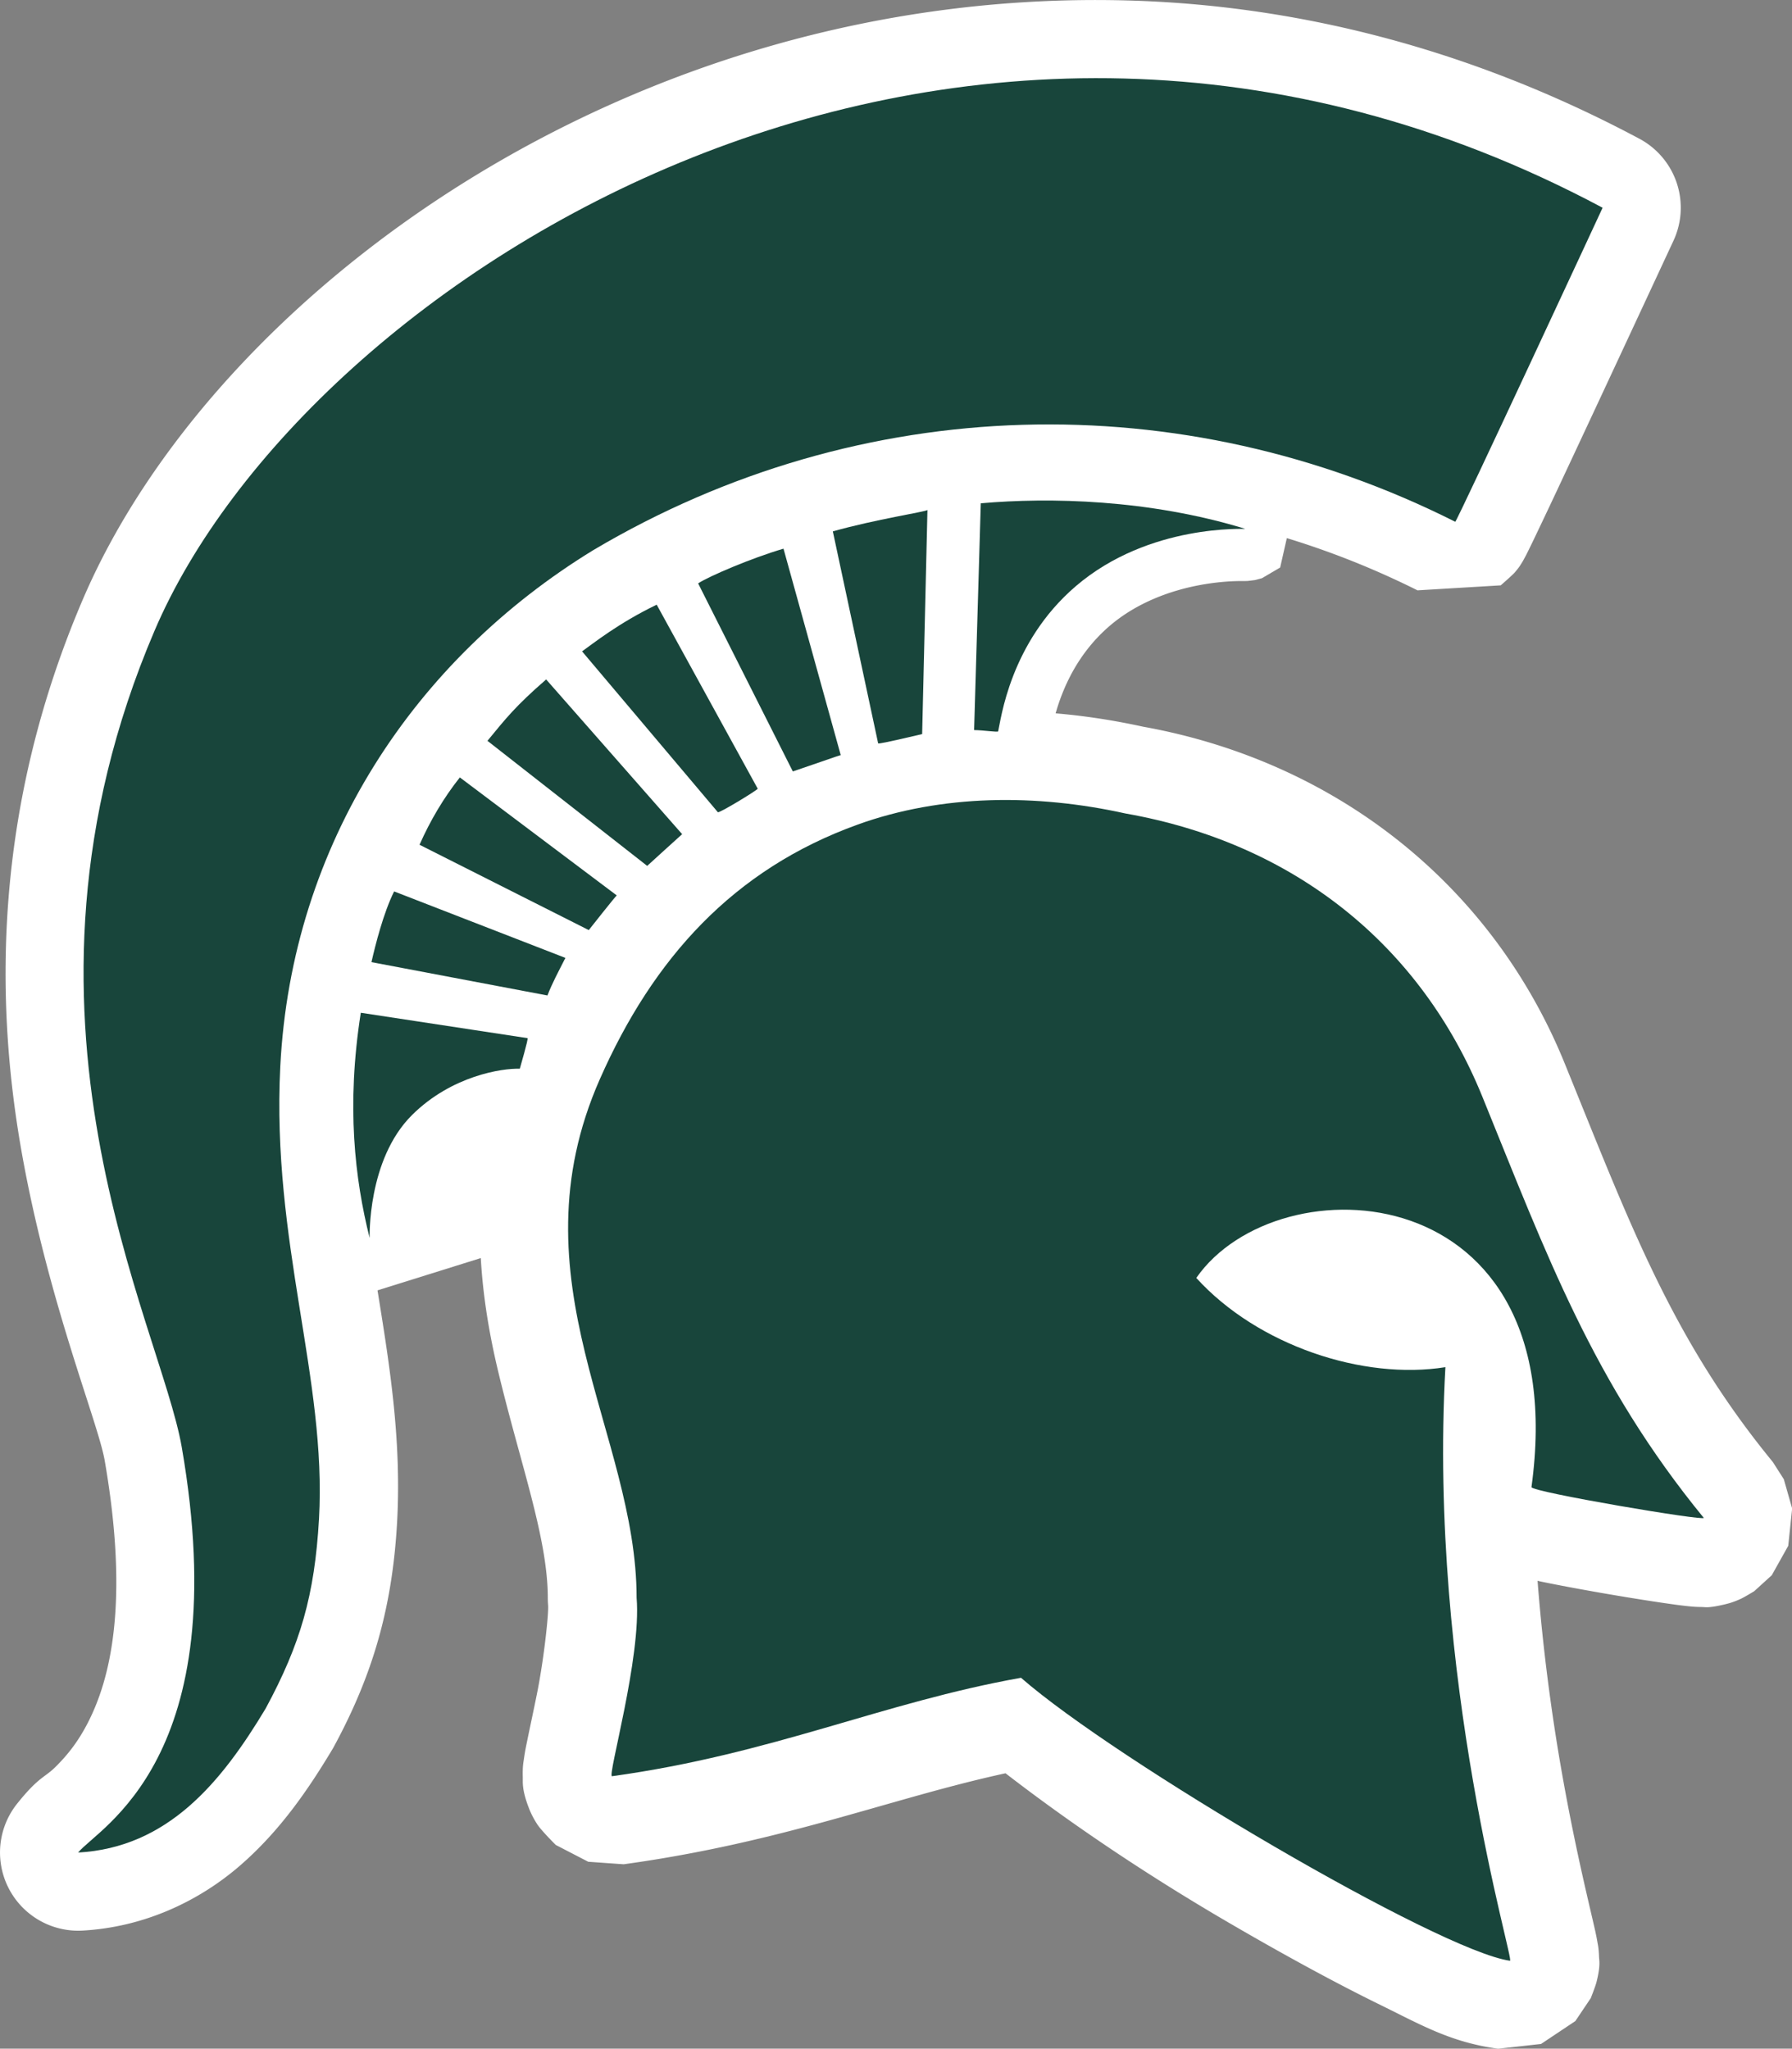 <?xml version="1.0" encoding="UTF-8" standalone="no"?>
<svg
   width="45.7"
   height="52.236"
   viewBox="0 0 45.7 52.236"
   fill="none"
   version="1.1"
   id="svg11"
   sodipodi:docname="MSU.svg"
   inkscape:version="1.4 (86a8ad7, 2024-10-11)"
   xmlns:inkscape="http://www.inkscape.org/namespaces/inkscape"
   xmlns:sodipodi="http://sodipodi.sourceforge.net/DTD/sodipodi-0.dtd"
   xmlns:xlink="http://www.w3.org/1999/xlink"
   xmlns="http://www.w3.org/2000/svg"
   xmlns:svg="http://www.w3.org/2000/svg">
  <rect x="0" y="0" width="45.7" height="52.236" fill="#808080" stroke="none"/>
  <defs
     id="defs11" />
  <sodipodi:namedview
     id="namedview11"
     pagecolor="#ffffff"
     bordercolor="#000000"
     borderopacity="0.25"
     inkscape:showpageshadow="2"
     inkscape:pageopacity="0.0"
     inkscape:pagecheckerboard="0"
     inkscape:deskcolor="#d1d1d1"
     inkscape:zoom="17.309385"
     inkscape:cx="23.397712"
     inkscape:cy="28.395001"
     inkscape:window-width="3440"
     inkscape:window-height="1377"
     inkscape:window-x="-8"
     inkscape:window-y="-8"
     inkscape:window-maximized="1"
     inkscape:current-layer="svg11" />
  <g
     id="g12"
     style="fill:#ffffff"
     transform="translate(-1.207,1.993)">
    <path
       style="fill:#ffffff"
       sodipodi:type="inkscape:offset"
       inkscape:radius="2.264904"
       inkscape:original="M 58.507812 19.335938 C 57.352825 19.373225 56.215928 19.570381 55.142578 19.957031 L 55.140625 19.957031 C 51.975625 21.097031 49.926759 23.367013 48.568359 26.445312 C 46.303459 31.576912 49.505859 35.493575 49.505859 39.671875 C 49.632559 41.190175 48.752306 44.23545 48.878906 44.21875 C 52.985606 43.65045 55.761894 42.340584 59.308594 41.708984 C 61.721894 43.818984 69.977597 48.673828 71.779297 48.923828 C 71.904297 48.940528 69.689513 41.732363 70.132812 33.789062 C 68.041212 34.125763 65.347597 33.238672 63.779297 31.513672 C 65.864297 28.517072 73.424472 28.849456 72.326172 36.847656 C 72.309472 36.971056 76.79875 37.729159 76.71875 37.630859 C 73.89545 34.180859 72.715566 30.925372 71.072266 26.888672 C 69.502266 23.032072 66.279609 20.433828 61.974609 19.673828 C 60.834609 19.421328 59.6628 19.29865 58.507812 19.335938 z "
       xlink:href="#path2"
       id="path23"
       d="m 58.436,17.072 c -1.353,0.044 -2.715,0.28 -4.027,0.748 a 2.265,2.265 0 0 0 -0.035,0.006 c -3.774,1.359 -6.345,4.233 -7.877,7.705 -1.378,3.121 -1.076,6.071 -0.51,8.416 0.566,2.345 1.254,4.214 1.254,5.725 a 2.265,2.265 0 0 0 0.008,0.188 c 0.017,0.201 -0.1,1.329 -0.277,2.221 -0.089,0.446 -0.179,0.856 -0.248,1.195 -0.035,0.17 -0.065,0.308 -0.092,0.504 -0.014,0.098 -0.036,0.184 -0.029,0.463 0.004,0.139 -0.027,0.314 0.154,0.785 0.045,0.118 0.11,0.256 0.215,0.418 0.105,0.162 0.472,0.527 0.473,0.527 7.47e-4,6.09e-4 0.825,0.427 0.826,0.428 8.67e-4,2.41e-4 0.905,0.065 0.906,0.064 a 2.265,2.265 0 0 0 0.014,-0.002 c 4.071,-0.563 6.814,-1.687 9.723,-2.318 1.554,1.2 3.486,2.525 5.721,3.826 1.331,0.775 2.643,1.493 3.779,2.051 1.136,0.558 1.851,0.979 3.057,1.146 a 2.265,2.265 0 0 0 0.01,0 c 4.88e-4,6.5e-5 1.089,-0.121 1.09,-0.121 4.18e-4,-1.55e-4 0.875,-0.584 0.875,-0.584 3.47e-4,-3.75e-4 0.392,-0.583 0.393,-0.584 2.77e-4,-5.92e-4 0.115,-0.292 0.143,-0.398 0.109,-0.426 0.073,-0.55 0.068,-0.662 -0.009,-0.224 -0.027,-0.286 -0.039,-0.357 -0.025,-0.144 -0.045,-0.238 -0.072,-0.357 -0.054,-0.238 -0.126,-0.54 -0.215,-0.928 -0.178,-0.776 -0.42,-1.879 -0.652,-3.221 -0.236,-1.364 -0.454,-2.977 -0.59,-4.719 0.027,0.006 0.048,0.012 0.076,0.018 0.461,0.096 1.031,0.201 1.604,0.301 0.572,0.099 1.139,0.19 1.582,0.254 0.222,0.032 0.405,0.058 0.586,0.076 0.09,0.009 0.161,0.018 0.342,0.02 0.091,5.82e-4 0.154,0.033 0.562,-0.062 0.102,-0.024 0.234,-0.056 0.428,-0.145 0.097,-0.044 0.343,-0.195 0.344,-0.195 3.71e-4,-2.55e-4 0.449,-0.408 0.449,-0.408 2.36e-4,-2.81e-4 0.42,-0.75 0.42,-0.75 1.01e-4,-3.06e-4 0.1,-0.953 0.1,-0.953 -3.6e-5,-3.32e-4 -0.213,-0.746 -0.213,-0.746 -1.73e-4,-3.58e-4 -0.283,-0.443 -0.283,-0.443 a 2.265,2.265 0 0 0 -0.004,-0.004 C 75.894,33.048 74.831,30.115 73.17,26.035 71.332,21.521 67.378,18.352 62.418,17.459 61.123,17.176 59.784,17.029 58.436,17.072 Z"
       transform="translate(-32.064,-0.924)"
       inkscape:href="#path2" />
    <path
       d="m 42.077,3.304 c 0,0 -3.725,8.025 -3.758,8.007 -6.962,-3.503 -15.14,-3.33 -21.977,0.72 -4.558,2.787 -7.698,7.49 -7.987,13.166 -0.227,4.485 1.19,7.965 0.987,11.542 -0.112,1.945 -0.472,3.185 -1.36,4.83 C 6.843,43.468 5.479,45.115 3.2,45.242 3.707,44.608 7.225,42.873 5.842,34.905 5.294,31.745 0.95,23.91 5.149,14.087 8.98,5.117 25.56,-5.51 42.077,3.304 Z"
       fill="#18453B"
       id="path1"
       style="fill:#ffffff" />
    <path
       style="fill:#ffffff"
       sodipodi:type="inkscape:offset"
       inkscape:radius="1.9935141"
       inkscape:original="M 29.876953 0.009765625 C 18.066322 -0.29914063 8.0221675 7.35852 5.1484375 14.085938 C 0.9501405 23.909237 5.2934669 31.744297 5.8417969 34.904297 C 7.2251169 42.872597 3.7078319 44.608888 3.2011719 45.242188 C 5.4794819 45.115488 6.8441019 43.468359 7.9824219 41.568359 C 8.8707519 39.923359 9.2301369 38.683281 9.3417969 36.738281 C 9.5451269 33.161681 8.1288087 29.682266 8.3554688 25.197266 C 8.6438088 19.520666 11.783497 14.81785 16.341797 12.03125 C 23.178397 7.98127 31.356659 7.8072369 38.318359 11.310547 C 38.351659 11.328847 42.076172 3.3027344 42.076172 3.3027344 C 37.947022 1.0994169 33.81383 0.11273438 29.876953 0.009765625 z "
       xlink:href="#path1"
       id="path22"
       inkscape:href="#path1"
       d="M 29.93,-1.982 C 17.229,-2.315 6.633,5.535 3.314,13.303 c -2.272,5.316 -2.238,10.193 -1.562,14.037 0.676,3.844 1.955,6.926 2.125,7.906 0.639,3.68 0.124,5.601 -0.422,6.672 -0.273,0.536 -0.565,0.876 -0.838,1.146 -0.273,0.271 -0.421,0.242 -0.973,0.932 A 1.994,1.994 0 0 0 3.312,47.232 c 1.595,-0.089 2.986,-0.766 4.012,-1.654 1.026,-0.888 1.75,-1.951 2.369,-2.984 a 1.994,1.994 0 0 0 0.043,-0.078 c 0.981,-1.816 1.473,-3.523 1.596,-5.664 0.237,-4.173 -1.189,-7.538 -0.986,-11.553 0.254,-4.996 2.977,-9.079 7.025,-11.559 6.256,-3.7 13.677,-3.856 20.051,-0.648 l -0.064,-0.033 c 1.3e-4,7.1e-5 2.121,-0.127 2.121,-0.127 2.42e-4,-1.73e-4 0.302,-0.263 0.359,-0.33 0.115,-0.135 0.138,-0.181 0.164,-0.221 0.051,-0.08 0.063,-0.107 0.078,-0.135 0.03,-0.055 0.047,-0.086 0.066,-0.125 0.039,-0.078 0.084,-0.169 0.139,-0.283 0.11,-0.228 0.259,-0.542 0.438,-0.92 C 41.079,10.163 41.547,9.16 42.016,8.156 42.952,6.149 43.885,4.143 43.885,4.143 A 1.994,1.994 0 0 0 43.016,1.545 C 38.617,-0.802 34.163,-1.872 29.93,-1.982 Z" />
    <path
       style="fill:#ffffff"
       sodipodi:type="inkscape:offset"
       inkscape:radius="1.3300141"
       inkscape:original="M 29.324219 10.826172 C 28.164431 10.738259 27.09375 10.762344 26.21875 10.839844 L 26.048828 16.621094 L 26.050781 16.621094 C 26.290781 16.624394 26.655409 16.680997 26.662109 16.654297 C 26.730409 16.377697 26.955878 14.398125 28.642578 12.953125 C 30.520878 11.346425 32.985938 11.505234 32.960938 11.490234 C 31.731787 11.114384 30.484006 10.914084 29.324219 10.826172 z "
       xlink:href="#path3"
       id="path24"
       inkscape:href="#path3"
       d="m 29.424,9.5 c -1.24,-0.094 -2.376,-0.068 -3.322,0.016 a 1.33,1.33 0 0 0 -1.213,1.285 l -0.17,5.781 a 1.33,1.33 0 0 0 1.33,1.369 h -0.016 c 0.025,3.4e-4 0.159,0.01 0.289,0.021 0.065,0.006 0.126,0.014 0.221,0.018 0.047,0.002 0.095,0.005 0.221,-0.006 0.063,-0.006 0.141,-0.005 0.32,-0.066 0.045,-0.015 0.098,-0.036 0.16,-0.066 0.062,-0.031 0.218,-0.134 0.219,-0.135 4.46e-4,-3.38e-4 0.269,-0.273 0.27,-0.273 2.77e-4,-3.77e-4 0.219,-0.464 0.219,-0.465 a 1.33,1.33 0 0 0 0.002,-0.006 c 0.065,-0.262 0.059,-0.308 0.105,-0.51 0.047,-0.202 0.117,-0.459 0.227,-0.74 0.219,-0.563 0.585,-1.213 1.223,-1.76 0.704,-0.602 1.562,-0.897 2.258,-1.031 0.348,-0.067 0.652,-0.094 0.859,-0.104 0.104,-0.005 0.182,-0.006 0.238,-0.006 0.028,-9.5e-5 0.049,9e-5 0.078,0 0.015,-4.6e-5 0.025,5.49e-4 0.078,-0.002 0.026,-0.001 0.193,-0.023 0.193,-0.023 2.03e-4,-3.9e-5 0.176,-0.047 0.176,-0.047 1.29e-4,-4.4e-5 0.465,-0.273 0.465,-0.273 5.3e-5,-4.9e-5 0.338,-1.49 0.338,-1.49 -2.2e-5,-5.3e-5 -0.547,-0.637 -0.547,-0.637 A 1.33,1.33 0 0 0 33.35,10.219 C 32.006,9.808 30.664,9.594 29.424,9.5 Z" />
    <path
       d="m 26.05,16.622 c 0.24,0.003 0.605,0.06 0.612,0.033 0.068,-0.277 0.293,-2.257 1.98,-3.702 1.878,-1.607 4.345,-1.448 4.32,-1.463 -2.458,-0.752 -4.993,-0.805 -6.743,-0.65 l -0.17,5.782 z"
       fill="#18453B"
       id="path3"
       style="fill:#ffffff" />
    <path
       style="fill:#ffffff"
       sodipodi:type="inkscape:offset"
       inkscape:radius="3.1648374"
       inkscape:original="M 10.408203 23.830078 C 10.034903 26.210078 10.257812 28.072266 10.632812 29.572266 C 10.636112 29.587266 10.56375 27.576894 11.71875 26.433594 C 12.72535 25.435294 14.007891 25.242812 14.462891 25.257812 C 14.462891 25.251113 14.691856 24.478163 14.660156 24.476562 L 10.410156 23.830078 L 10.408203 23.830078 z "
       xlink:href="#path4"
       id="path27"
       inkscape:href="#path4"
       d="M 10.408,20.666 A 3.165,3.165 0 0 0 7.281,23.34 c -0.438,2.79 -0.173,5.13 0.271,6.934 0.022,0.042 0.738,1.428 0.738,1.428 0,0 5.479,-1.711 5.479,-1.711 1.7e-5,-1.28e-4 0.026,-0.298 0.027,-0.336 0.002,-0.075 1.6e-5,-0.08 0,-0.092 -3.3e-5,-0.023 1.4e-5,-0.022 0,-0.025 -2.7e-5,-0.006 -7.8e-5,-0.008 0,-0.016 1.56e-4,-0.015 0.001,-0.046 0.004,-0.092 0.005,-0.092 0.021,-0.238 0.049,-0.381 0.056,-0.286 0.201,-0.469 0.096,-0.365 a 3.165,3.165 0 0 0 0.002,-0.002 c 0.197,-0.195 1.044,-0.239 0.412,-0.26 a 3.165,3.165 0 0 0 3.268,-3.164 c 0,-5.2e-5 -0.055,0.594 -0.055,0.594 2.7e-5,-1.45e-4 -0.022,0.097 -0.027,0.121 -0.011,0.049 -0.016,0.066 -0.02,0.08 -0.007,0.025 -0.006,0.03 -0.008,0.035 0.004,-0.016 0.012,-0.047 0.023,-0.086 0.022,-0.077 0.052,-0.183 0.084,-0.299 0.032,-0.116 0.064,-0.232 0.1,-0.385 0.018,-0.076 0.036,-0.146 0.064,-0.334 0.014,-0.094 0.043,-0.189 0.039,-0.535 -9.68e-4,-0.087 -0.004,-0.192 -0.021,-0.34 -0.017,-0.148 -0.138,-0.618 -0.139,-0.619 -2.48e-4,-7.54e-4 -0.693,-1.173 -0.693,-1.174 -1.85e-4,-1.98e-4 -0.92,-0.682 -0.92,-0.682 -2.16e-4,-1.06e-4 -1.234,-0.318 -1.234,-0.318 l 0.316,0.031 -4.25,-0.646 a 3.165,3.165 0 0 0 -0.477,-0.035 z" />
    <path
       d="m 10.408,23.83 c -0.373,2.38 -0.15,4.242 0.225,5.742 0.003,0.015 -0.07,-1.995 1.085,-3.138 1.007,-0.998 2.29,-1.192 2.745,-1.177 0,-0.007 0.228,-0.778 0.197,-0.78 L 10.41,23.83 Z"
       fill="#18453B"
       id="path4"
       style="fill:#ffffff" />
    <path
       d="m 15.168,23.389 c 0.123,-0.318 0.275,-0.597 0.458,-0.958 l -4.368,-1.695 c -0.272,0.545 -0.477,1.36 -0.578,1.803 z"
       fill="#18453B"
       id="path5"
       style="fill:#ffffff" />
    <path
       d="m 16.222,21.722 c 0.012,-0.013 0.702,-0.893 0.715,-0.883 l -4.003,-3.01 c -0.417,0.527 -0.757,1.105 -1.028,1.717 l 4.318,2.177 z"
       fill="#18453B"
       id="path6"
       style="fill:#ffffff" />
    <path
       style="fill:#ffffff"
       sodipodi:type="inkscape:offset"
       inkscape:radius="5.7728786"
       inkscape:original="M 15.134766 15.330078 C 14.353166 16.010078 14.115272 16.314531 13.638672 16.894531 L 17.712891 20.085938 L 17.712891 20.083984 C 17.734491 20.060584 18.603516 19.275391 18.603516 19.275391 L 15.134766 15.330078 z "
       xlink:href="#path7"
       id="path26"
       inkscape:href="#path7"
       d="m 15.52,9.57 a 5.773,5.773 0 0 0 -4.174,1.404 c -0.988,0.859 -1.722,1.711 -2.168,2.254 a 5.773,5.773 0 0 0 0.9,8.211 l 4.074,3.191 a 5.773,5.773 0 0 0 9.332,-4.541 L 21.955,24 c -0.542,0.587 -0.281,0.284 -0.293,0.295 0.014,-0.013 0.045,-0.043 0.084,-0.078 0.078,-0.071 0.187,-0.17 0.295,-0.268 0.217,-0.196 0.434,-0.391 0.434,-0.391 a 5.773,5.773 0 0 0 0.465,-8.096 l -3.469,-3.945 A 5.773,5.773 0 0 0 15.52,9.57 Z" />
    <path
       d="m 17.713,20.084 c 0.022,-0.023 0.89,-0.808 0.89,-0.808 l -3.468,-3.945 c -0.782,0.68 -1.02,0.985 -1.497,1.565 l 4.075,3.19 z"
       fill="#18453B"
       id="path7"
       style="fill:#ffffff" />
    <path
       d="m 19.513,18.715 c 0.007,0.048 0.997,-0.553 1.018,-0.598 l -2.577,-4.692 c -0.987,0.477 -1.615,0.987 -1.903,1.19 z"
       fill="#18453B"
       id="path8"
       style="fill:#ffffff" />
    <path
       d="m 21.425,17.677 c 1.23,-0.418 1.225,-0.43 1.225,-0.408 L 21.188,11.997 c -0.815,0.238 -1.917,0.71 -2.177,0.885 l 2.415,4.795 z"
       fill="#18453B"
       id="path9"
       style="fill:#ffffff" />
    <path
       style="fill:#ffffff"
       sodipodi:type="inkscape:offset"
       inkscape:radius="2.6930735"
       inkscape:original="M 24.857422 11.009766 C 24.812422 11.054766 23.532013 11.247987 22.445312 11.554688 L 23.601562 16.960938 C 23.646563 16.982637 24.709356 16.724256 24.722656 16.722656 L 24.857422 11.009766 z "
       xlink:href="#path10"
       id="path25"
       inkscape:href="#path10"
       d="m 24.879,8.316 a 2.693,2.693 0 0 0 -1.926,0.789 c -7.03e-4,7.031e-4 0.402,-0.334 0.523,-0.406 0.122,-0.072 0.203,-0.113 0.27,-0.143 0.133,-0.06 0.201,-0.079 0.252,-0.096 0.102,-0.033 0.129,-0.039 0.145,-0.043 0.03,-0.007 -0.009,0.002 -0.066,0.014 -0.114,0.023 -0.319,0.063 -0.562,0.111 -0.486,0.097 -1.134,0.232 -1.801,0.42 A 2.693,2.693 0 0 0 19.812,12.117 l 1.156,5.406 a 2.693,2.693 0 0 0 1.463,1.863 c 3.51e-4,1.69e-4 0.316,0.131 0.432,0.164 0.116,0.033 0.209,0.051 0.287,0.064 0.156,0.027 0.258,0.033 0.34,0.037 0.164,0.007 0.246,7.53e-4 0.314,-0.004 0.136,-0.009 0.199,-0.019 0.256,-0.027 0.114,-0.017 0.184,-0.032 0.26,-0.047 0.152,-0.03 0.303,-0.064 0.451,-0.098 0.148,-0.034 0.289,-0.067 0.395,-0.092 0.053,-0.012 0.097,-0.023 0.125,-0.029 0.014,-0.003 0.025,-0.006 0.025,-0.006 8.92e-4,-2.06e-4 -0.272,0.047 -0.271,0.047 a 2.693,2.693 0 0 0 2.369,-2.609 l 0.135,-5.713 A 2.693,2.693 0 0 0 24.879,8.316 Z" />
    <path
       d="m 23.602,16.962 c 0.045,0.022 1.108,-0.237 1.122,-0.238 l 0.135,-5.713 c -0.045,0.045 -1.327,0.238 -2.413,0.545 z"
       fill="#18453B"
       id="path10"
       style="fill:#ffffff" />
  </g>
  <g
     id="g21"
     transform="translate(-1.207,1.993)">
    <path
       d="m 42.077,3.304 c 0,0 -3.725,8.025 -3.758,8.007 -6.962,-3.503 -15.14,-3.33 -21.977,0.72 -4.558,2.787 -7.698,7.49 -7.987,13.166 -0.227,4.485 1.19,7.965 0.987,11.542 -0.112,1.945 -0.472,3.185 -1.36,4.83 C 6.843,43.468 5.479,45.115 3.2,45.242 3.707,44.608 7.225,42.873 5.842,34.905 5.294,31.745 0.95,23.91 5.149,14.087 8.98,5.117 25.56,-5.51 42.077,3.304 Z"
       fill="#18453b"
       id="path12" />
    <path
       d="m 23.078,19.032 c 2.147,-0.773 4.553,-0.788 6.833,-0.283 4.305,0.76 7.527,3.358 9.097,7.215 1.643,4.037 2.823,7.293 5.647,10.743 0.08,0.098 -4.408,-0.66 -4.392,-0.783 1.098,-7.998 -6.463,-8.33 -8.548,-5.333 1.568,1.725 4.262,2.612 6.353,2.275 -0.443,7.943 1.772,15.152 1.647,15.135 -1.802,-0.25 -10.057,-5.105 -12.47,-7.215 -3.547,0.632 -6.323,1.942 -10.43,2.51 -0.127,0.017 0.753,-3.03 0.627,-4.548 0,-4.178 -3.202,-8.095 -0.937,-13.227 1.358,-3.078 3.407,-5.348 6.572,-6.488 z"
       fill="#18453b"
       id="path13" />
    <path
       d="m 26.05,16.622 c 0.24,0.003 0.605,0.06 0.612,0.033 0.068,-0.277 0.293,-2.257 1.98,-3.702 1.878,-1.607 4.345,-1.448 4.32,-1.463 -2.458,-0.752 -4.993,-0.805 -6.743,-0.65 l -0.17,5.782 z"
       fill="#18453b"
       id="path14" />
    <path
       d="m 10.408,23.83 c -0.373,2.38 -0.15,4.242 0.225,5.742 0.003,0.015 -0.07,-1.995 1.085,-3.138 1.007,-0.998 2.29,-1.192 2.745,-1.177 0,-0.007 0.228,-0.778 0.197,-0.78 L 10.41,23.83 Z"
       fill="#18453b"
       id="path15" />
    <path
       d="m 15.168,23.389 c 0.123,-0.318 0.275,-0.597 0.458,-0.958 l -4.368,-1.695 c -0.272,0.545 -0.477,1.36 -0.578,1.803 z"
       fill="#18453b"
       id="path16" />
    <path
       d="m 16.222,21.722 c 0.012,-0.013 0.702,-0.893 0.715,-0.883 l -4.003,-3.01 c -0.417,0.527 -0.757,1.105 -1.028,1.717 l 4.318,2.177 z"
       fill="#18453b"
       id="path17" />
    <path
       d="m 17.713,20.084 c 0.022,-0.023 0.89,-0.808 0.89,-0.808 l -3.468,-3.945 c -0.782,0.68 -1.02,0.985 -1.497,1.565 l 4.075,3.19 z"
       fill="#18453b"
       id="path18" />
    <path
       d="m 19.513,18.715 c 0.007,0.048 0.997,-0.553 1.018,-0.598 l -2.577,-4.692 c -0.987,0.477 -1.615,0.987 -1.903,1.19 z"
       fill="#18453b"
       id="path19" />
    <path
       d="m 21.425,17.677 c 1.23,-0.418 1.225,-0.43 1.225,-0.408 L 21.188,11.997 c -0.815,0.238 -1.917,0.71 -2.177,0.885 l 2.415,4.795 z"
       fill="#18453b"
       id="path20" />
    <path
       d="m 23.602,16.962 c 0.045,0.022 1.108,-0.237 1.122,-0.238 l 0.135,-5.713 c -0.045,0.045 -1.327,0.238 -2.413,0.545 z"
       fill="#18453b"
       id="path21" />
  </g>
</svg>
